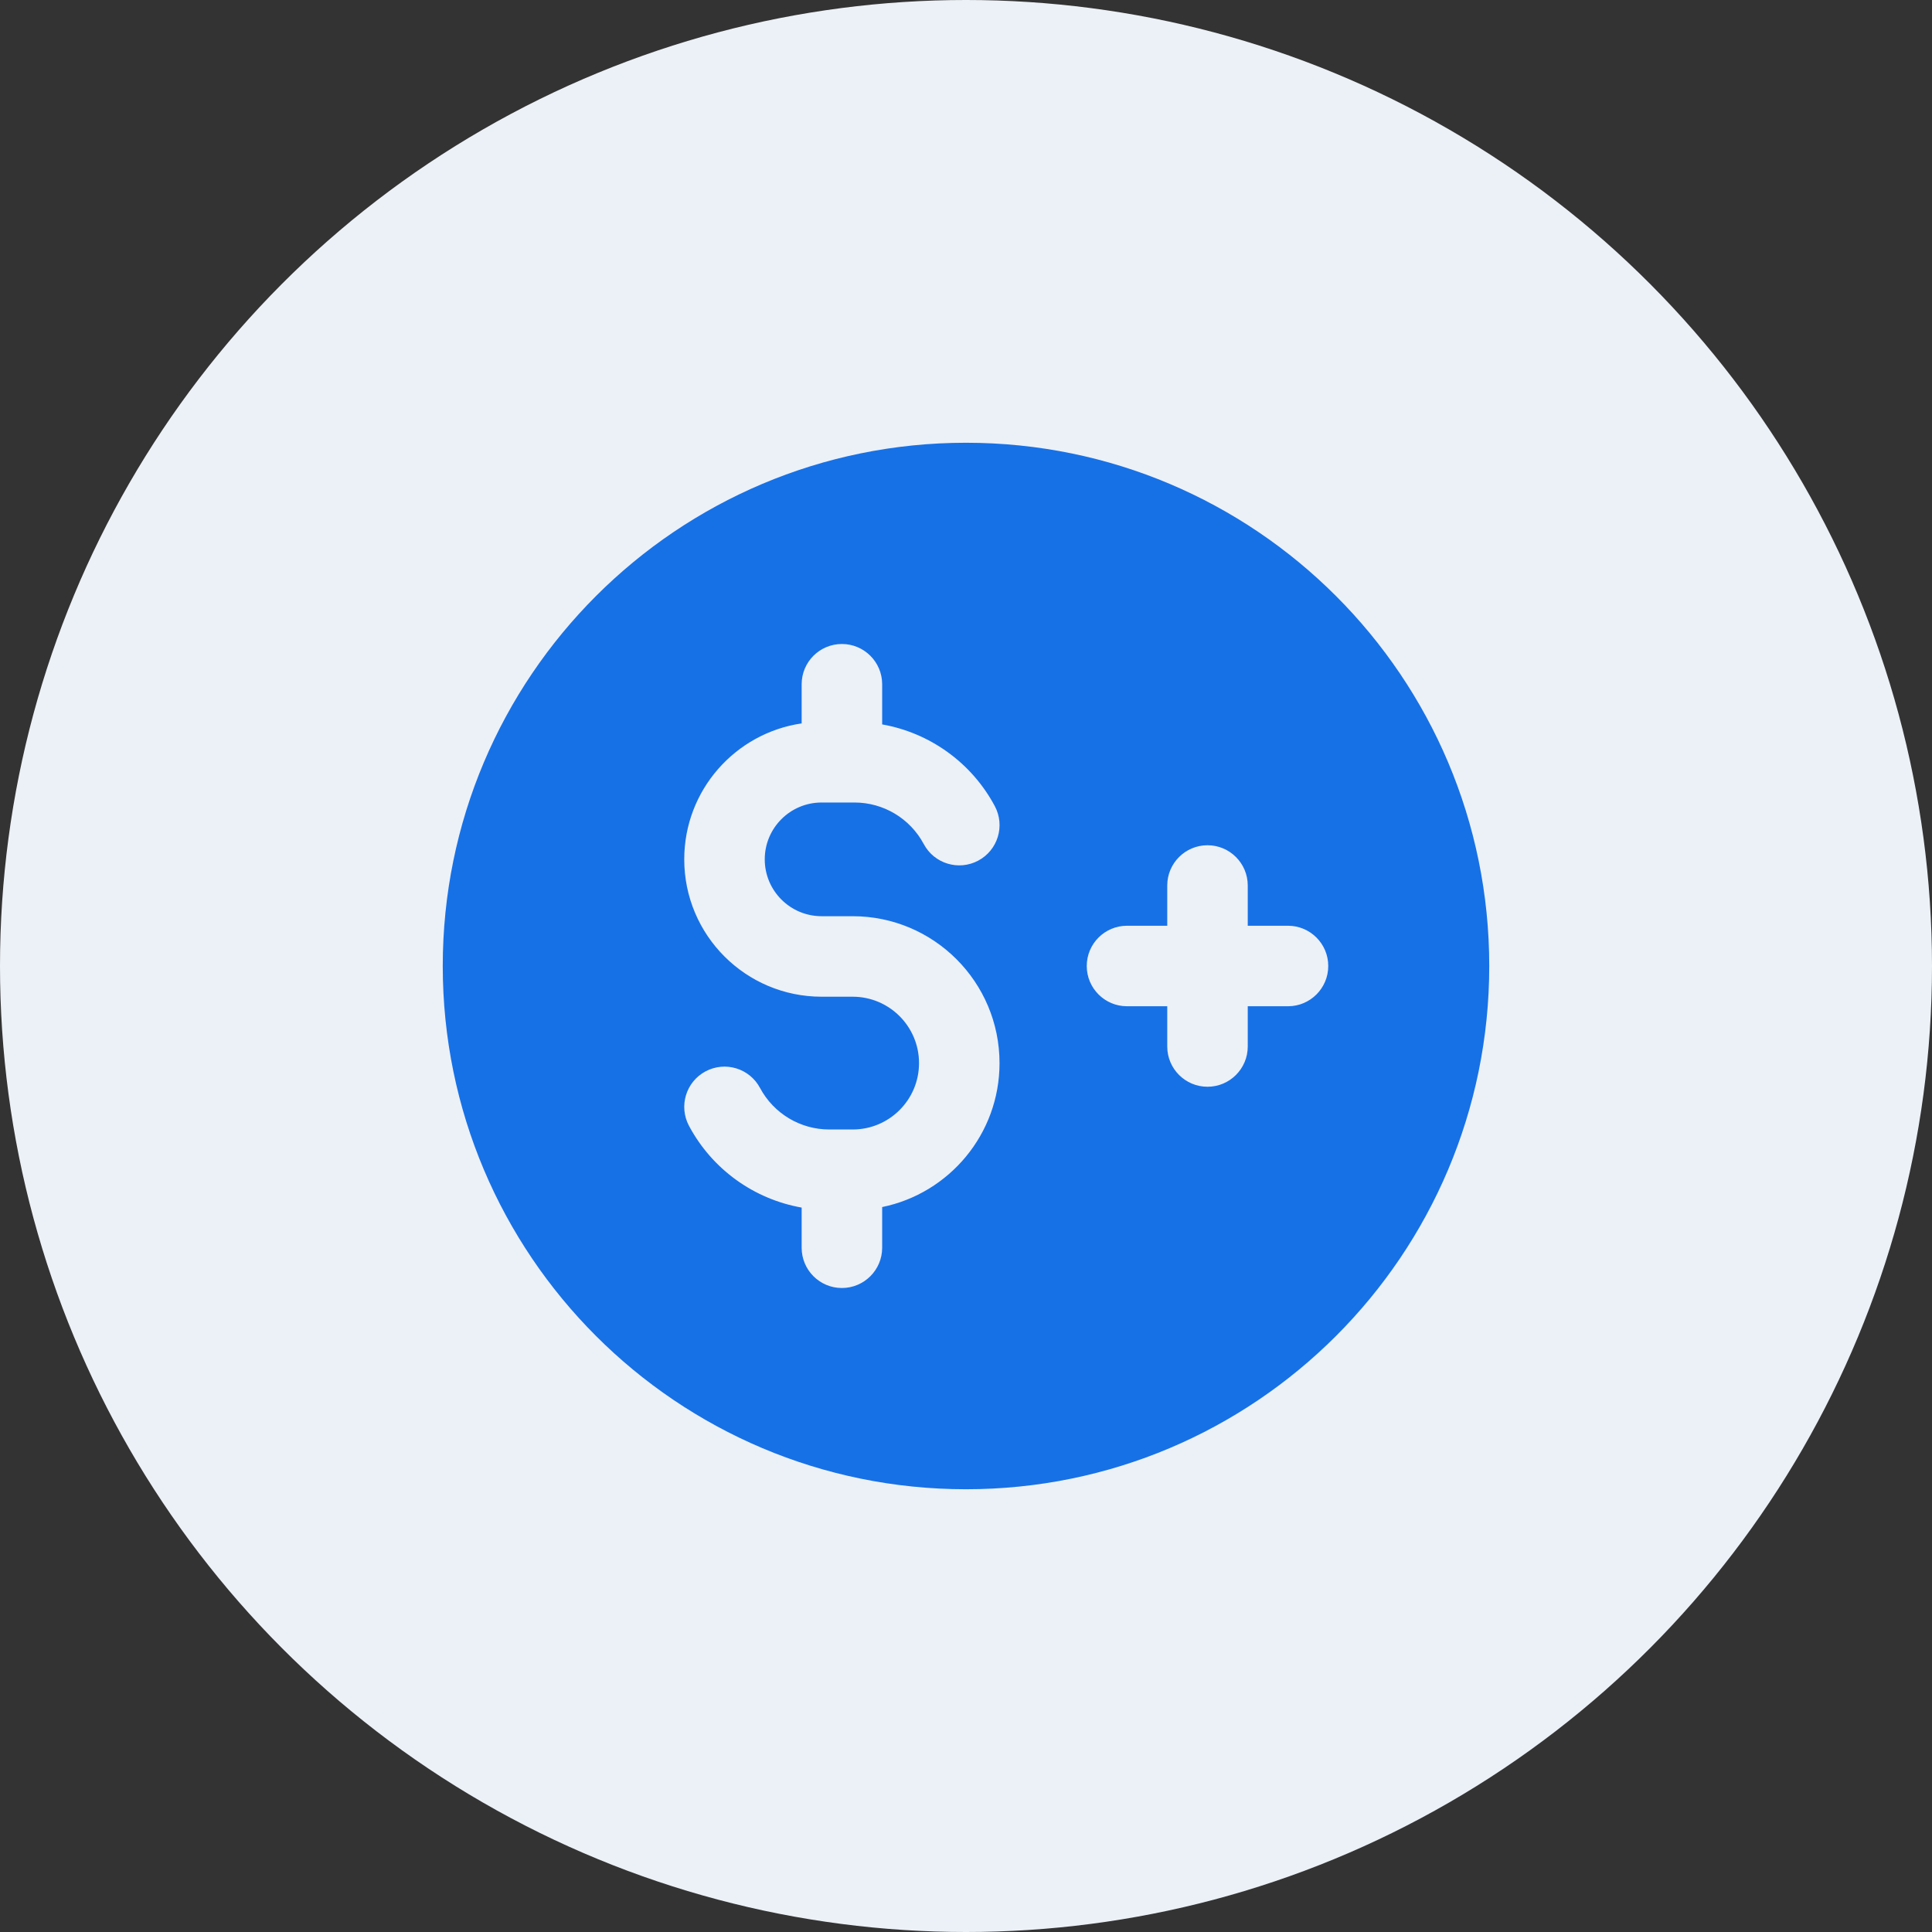 <svg width="48" height="48" viewBox="0 0 48 48" fill="none" xmlns="http://www.w3.org/2000/svg">
<rect x="0" y="0" width="48" height="48" fill="#333333" stroke="none"/>
<circle cx="24" cy="24" r="24" fill="#ECF1F7"/>
<path fill-rule="evenodd" clip-rule="evenodd" d="M24 37C31.18 37 37 31.18 37 24C37 16.82 31.18 11 24 11C16.82 11 11 16.82 11 24C11 31.18 16.82 37 24 37ZM20.917 16C21.469 16 21.917 16.448 21.917 17V17.998C23.1 18.207 24.139 18.947 24.716 20.029C24.976 20.517 24.791 21.122 24.304 21.382C23.817 21.642 23.211 21.458 22.951 20.971C22.612 20.335 21.95 19.938 21.229 19.938H20.917H20.413C19.633 19.938 19 20.57 19 21.35C19 22.131 19.633 22.763 20.413 22.763H21.184C23.199 22.763 24.833 24.397 24.833 26.413C24.833 28.177 23.581 29.649 21.917 29.989V31C21.917 31.552 21.469 32 20.917 32C20.364 32 19.917 31.552 19.917 31V30.002C18.734 29.793 17.695 29.053 17.118 27.971C16.858 27.483 17.042 26.878 17.529 26.618C18.017 26.358 18.622 26.542 18.882 27.029C19.221 27.665 19.883 28.062 20.604 28.062H20.917H21.184C22.095 28.062 22.833 27.324 22.833 26.413C22.833 25.502 22.095 24.763 21.184 24.763H20.413C18.528 24.763 17 23.235 17 21.35C17 19.634 18.267 18.214 19.917 17.973V17C19.917 16.448 20.364 16 20.917 16ZM29 26C29 26.552 29.448 27 30 27C30.552 27 31 26.552 31 26V25H32C32.552 25 33 24.552 33 24C33 23.448 32.552 23 32 23H31V22C31 21.448 30.552 21 30 21C29.448 21 29 21.448 29 22V23H28C27.448 23 27 23.448 27 24C27 24.552 27.448 25 28 25H29V26Z" fill="#1771E6"/>
</svg>
